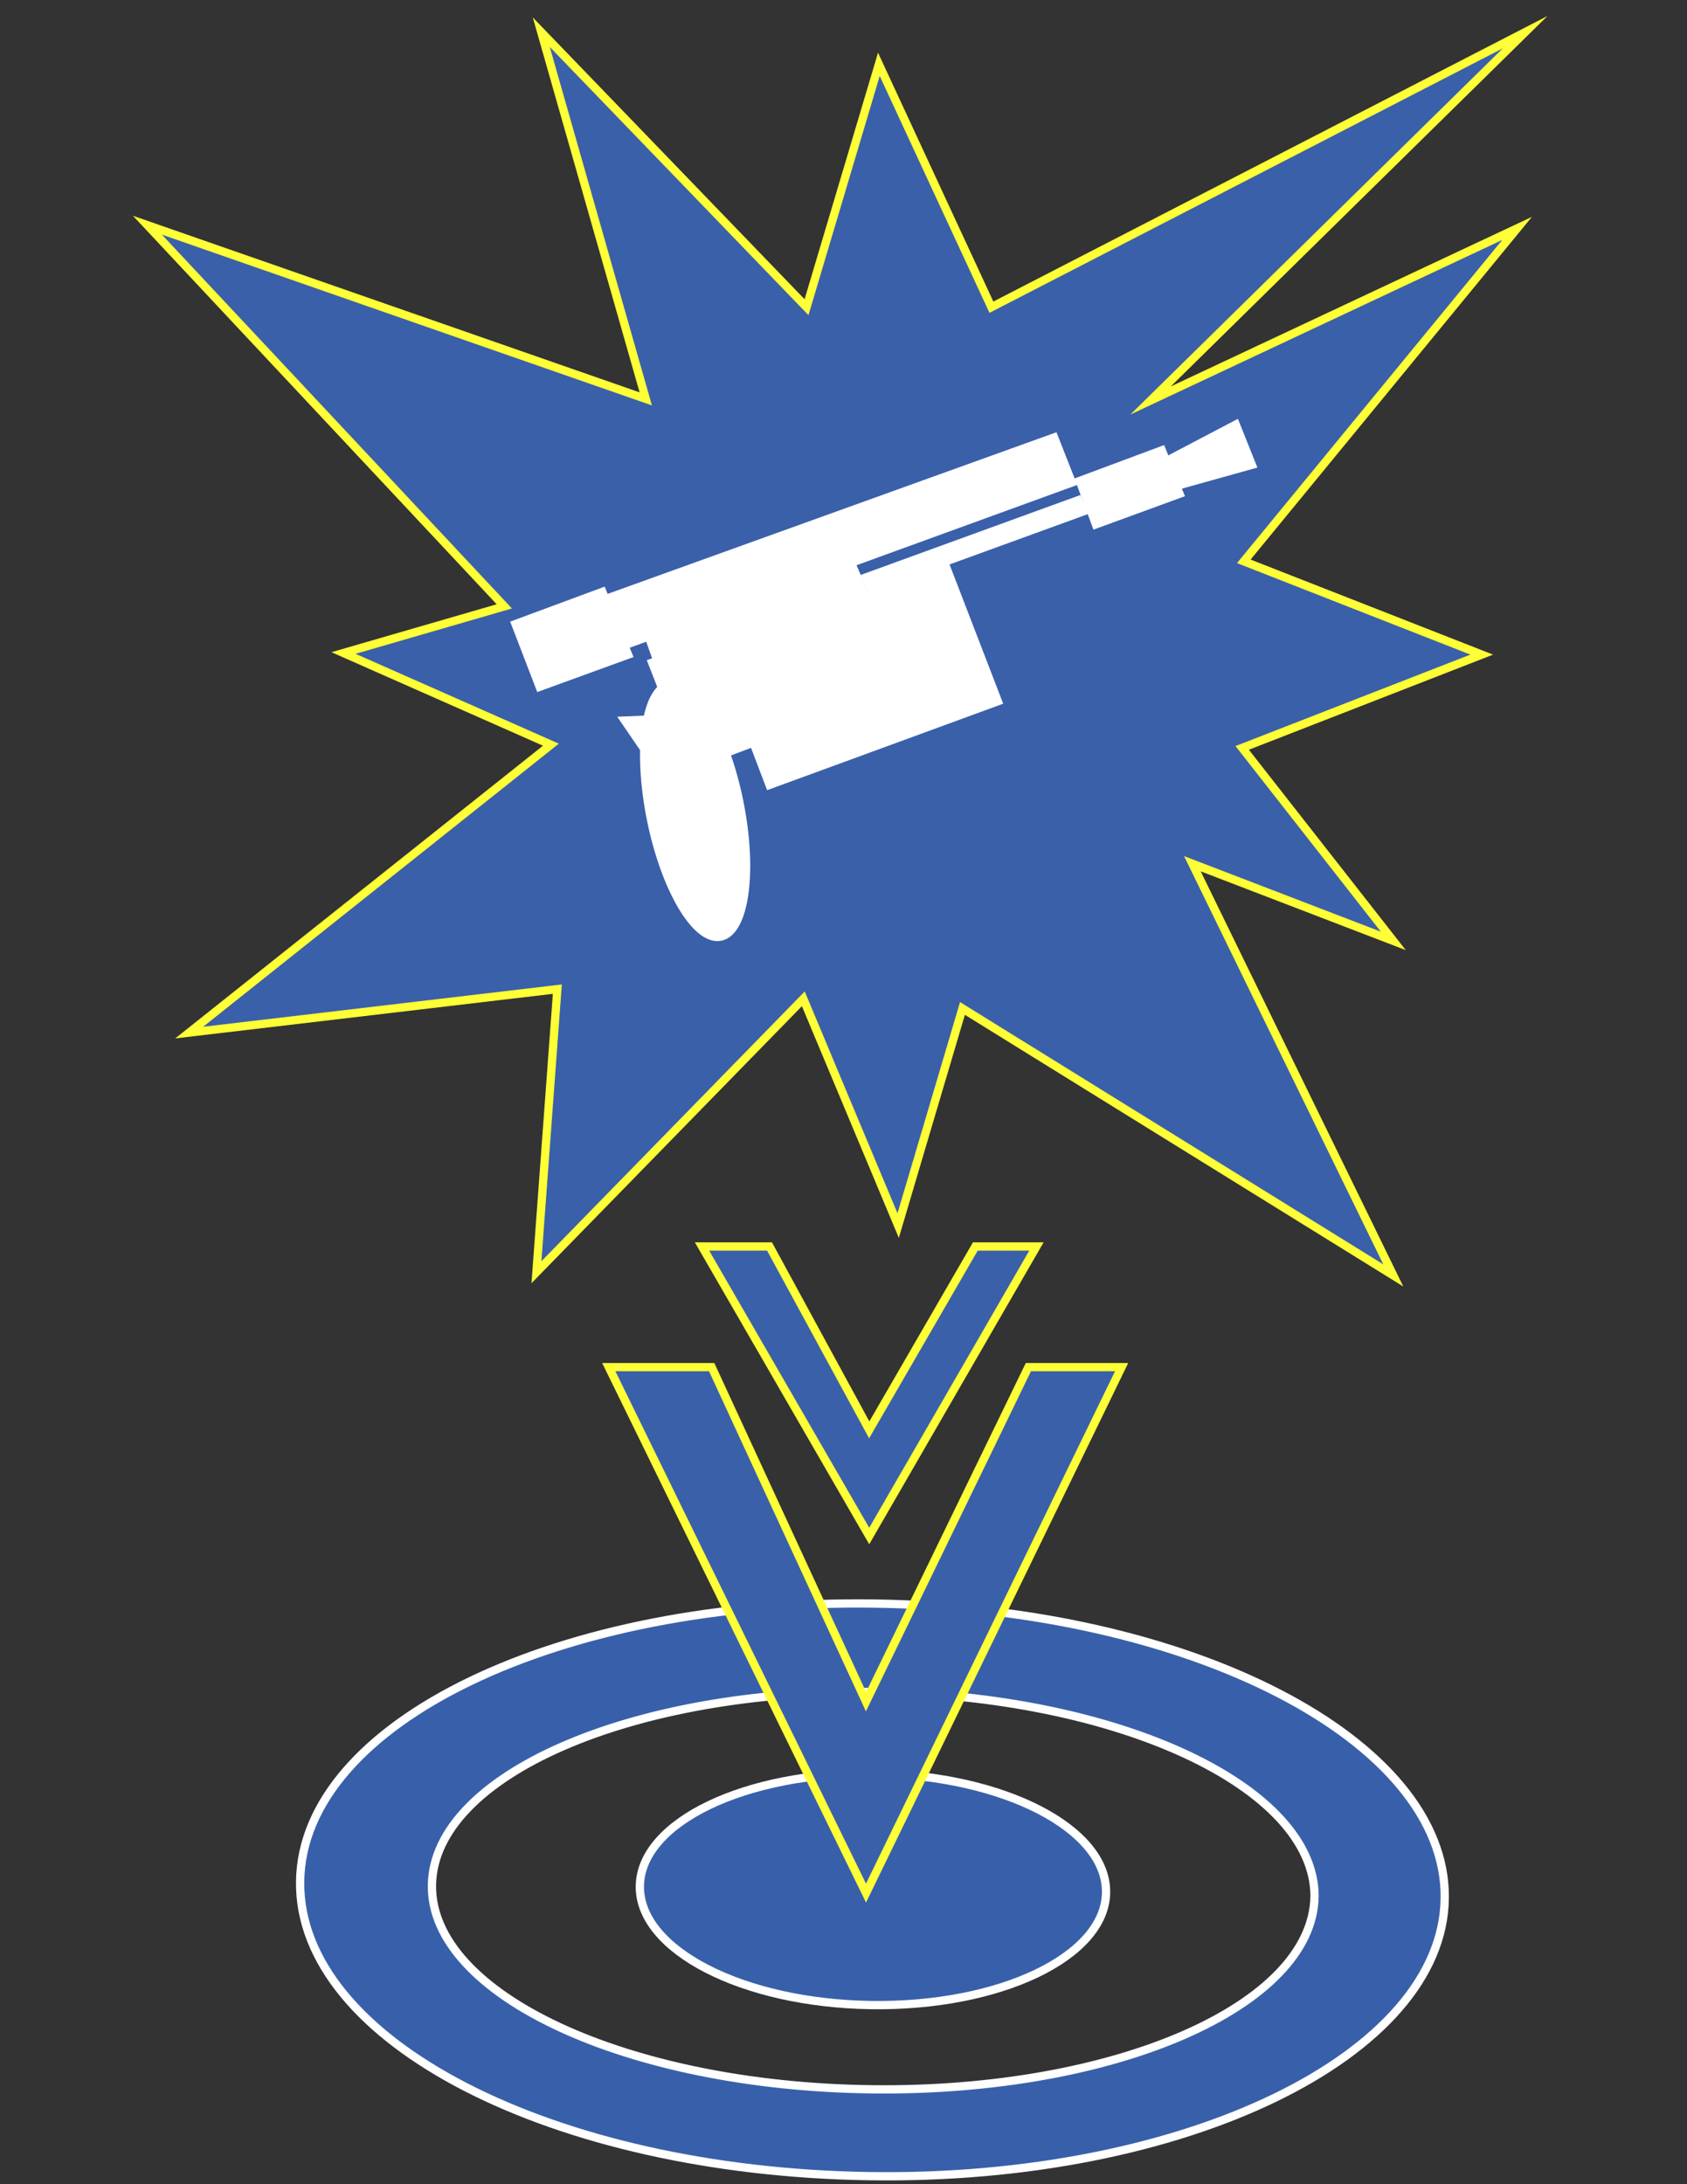 <?xml version="1.0" encoding="utf-8"?>
<!-- Generator: Adobe Illustrator 16.0.0, SVG Export Plug-In . SVG Version: 6.00 Build 0)  -->
<!DOCTYPE svg PUBLIC "-//W3C//DTD SVG 1.1//EN" "http://www.w3.org/Graphics/SVG/1.1/DTD/svg11.dtd">
<svg version="1.1"
	 id="Слой_1" xmlns:inkscape="http://www.inkscape.org/namespaces/inkscape" xmlns:sodipodi="http://sodipodi.sourceforge.net/DTD/sodipodi-0.dtd" xmlns:svg="http://www.w3.org/2000/svg" xmlns:rdf="http://www.w3.org/1999/02/22-rdf-syntax-ns#" xmlns:cc="http://creativecommons.org/ns#" xmlns:dc="http://purl.org/dc/elements/1.1/" sodipodi:docname="mission_special.svg" inkscape:version="0.92.4 (5da689c313, 2019-01-14)"
	 xmlns="http://www.w3.org/2000/svg" xmlns:xlink="http://www.w3.org/1999/xlink" x="0px" y="0px" width="612px" height="792px"
	 viewBox="0 0 612 792" enable-background="new 0 0 612 792" xml:space="preserve">
<rect x="0" y="0" width="612" height="792" fill="#333333" stroke="none"/>
<sodipodi:namedview  id="namedview41" borderopacity="1" pagecolor="#ffffff" bordercolor="#666666" objecttolerance="10" gridtolerance="10" guidetolerance="10" showgrid="false" showguides="false" inkscape:zoom="2.4576907" inkscape:cx="-43.161845" inkscape:cy="93.254372" inkscape:current-layer="g38" inkscape:window-maximized="1" inkscape:window-y="-8" inkscape:window-x="-8" inkscape:window-height="988" inkscape:window-width="1680" inkscape:pageshadow="2" inkscape:pageopacity="0">
	</sodipodi:namedview>
<g id="g38">
	<g id="g8">
		
			<ellipse id="ellipse4" transform="matrix(-1 -0.014 0.014 -1 623.52 1374.746)" fill="#3860AA" stroke="#FFFFFF" stroke-width="3" stroke-miterlimit="10" cx="316.427" cy="685.256" rx="84.565" ry="41.991"/>
		<path id="path6" fill="#3860AA" stroke="#FFFFFF" stroke-width="3" stroke-miterlimit="10" d="M524.12,688.188
			c-0.583,57.154-94.479,102.646-208.789,100.896c-114.893-1.75-207.04-48.989-206.456-106.728
			c0.583-57.738,94.479-102.646,208.789-100.896C431.973,583.211,524.703,631.034,524.12,688.188z M317.664,613.537
			c-88.648-1.166-160.383,30.327-160.966,69.985c-0.584,39.659,70.568,72.901,159.216,74.068
			c88.648,1.166,160.383-30.327,160.966-69.985C476.88,647.947,405.729,614.704,317.664,613.537z"/>
	</g>
	<polygon id="polygon10" fill="#3A60AA" stroke="#FFFF37" stroke-width="3" stroke-miterlimit="10" points="505.457,462.486 
		349.157,365.673 325.829,444.406 291.42,362.174 194.607,461.319 202.189,358.674 68.633,374.421 199.856,270.026 124.621,236.784 
		182.943,219.871 53.47,81.649 234.265,144.636 196.357,11.664 292.586,111.393 318.83,23.329 359.656,111.393 553.281,11.664 
		417.393,145.219 550.365,82.816 451.219,203.541 537.534,237.367 450.636,271.193 505.457,341.178 432.557,313.184 	"/>
	<g id="g32">
		<polygon id="polygon12" fill="#FFFFFF" stroke="#FFFFFF" stroke-width="3" stroke-miterlimit="10" points="388.816,174.963 
			228.433,233.284 222.018,216.371 382.401,158.633 		"/>
		<polygon id="polygon14" fill="#FFFFFF" stroke="#FFFFFF" stroke-width="3" stroke-miterlimit="10" points="227.85,237.367 
			195.773,249.031 187.025,226.286 218.519,214.622 		"/>
		<polygon id="polygon16" fill="#FFFFFF" stroke="#FFFFFF" stroke-width="3" stroke-miterlimit="10" points="312.998,214.038 
			238.931,240.866 236.015,232.701 309.499,205.874 		"/>
		<polygon id="polygon18" fill="#FFFFFF" stroke="#FFFFFF" stroke-width="3" stroke-miterlimit="10" points="315.914,213.455 
			392.898,185.461 391.149,181.378 314.164,209.373 		"/>
		<polygon id="polygon20" fill="#FFFFFF" stroke="#FFFFFF" stroke-width="3" stroke-miterlimit="10" points="427.891,179.046 
			397.564,190.126 391.732,174.38 421.476,163.299 		"/>
		<polygon id="polygon22" fill="#FFFFFF" stroke="#FFFFFF" stroke-width="3" stroke-miterlimit="10" points="454.135,168.548 
			429.057,175.546 424.975,166.215 448.303,153.968 		"/>
		
			<ellipse id="ellipse24" transform="matrix(-0.198 -0.98 0.98 -0.198 14.084 599.388)" fill="#FFFFFF" stroke="#FFFFFF" stroke-width="3" stroke-miterlimit="10" cx="252.329" cy="293.93" rx="46.658" ry="16.331"/>
		<polygon id="polygon26" fill="#FFFFFF" stroke="#FFFFFF" stroke-width="3" stroke-miterlimit="10" points="361.988,254.28 
			279.172,284.607 260.51,235.617 343.325,205.874 		"/>
		<polygon id="polygon28" fill="#FFFFFF" stroke="#FFFFFF" stroke-width="3" stroke-miterlimit="10" points="236.598,240.283 
			263.426,230.951 277.423,267.694 251.178,277.608 		"/>
		<polygon id="polygon30" fill="#FFFFFF" stroke="#FFFFFF" stroke-width="3" stroke-miterlimit="10" points="240.68,260.695 
			234.265,272.359 226.684,261.278 		"/>
	</g>
	<polygon id="polygon34" fill="#3A60AA" stroke="#FFFF37" stroke-width="3" stroke-miterlimit="10" points="406.895,495.729 
		314.164,686.438 220.851,495.729 258.177,495.729 314.164,617.037 373.069,495.729 	"/>
	<polygon id="polygon36" fill="#3A60AA" stroke="#FFFF37" stroke-width="3" stroke-miterlimit="10" points="375.985,451.988 
		315.331,556.966 254.677,451.988 279.172,451.988 315.331,518.475 353.823,451.988 	"/>
</g>
</svg>
